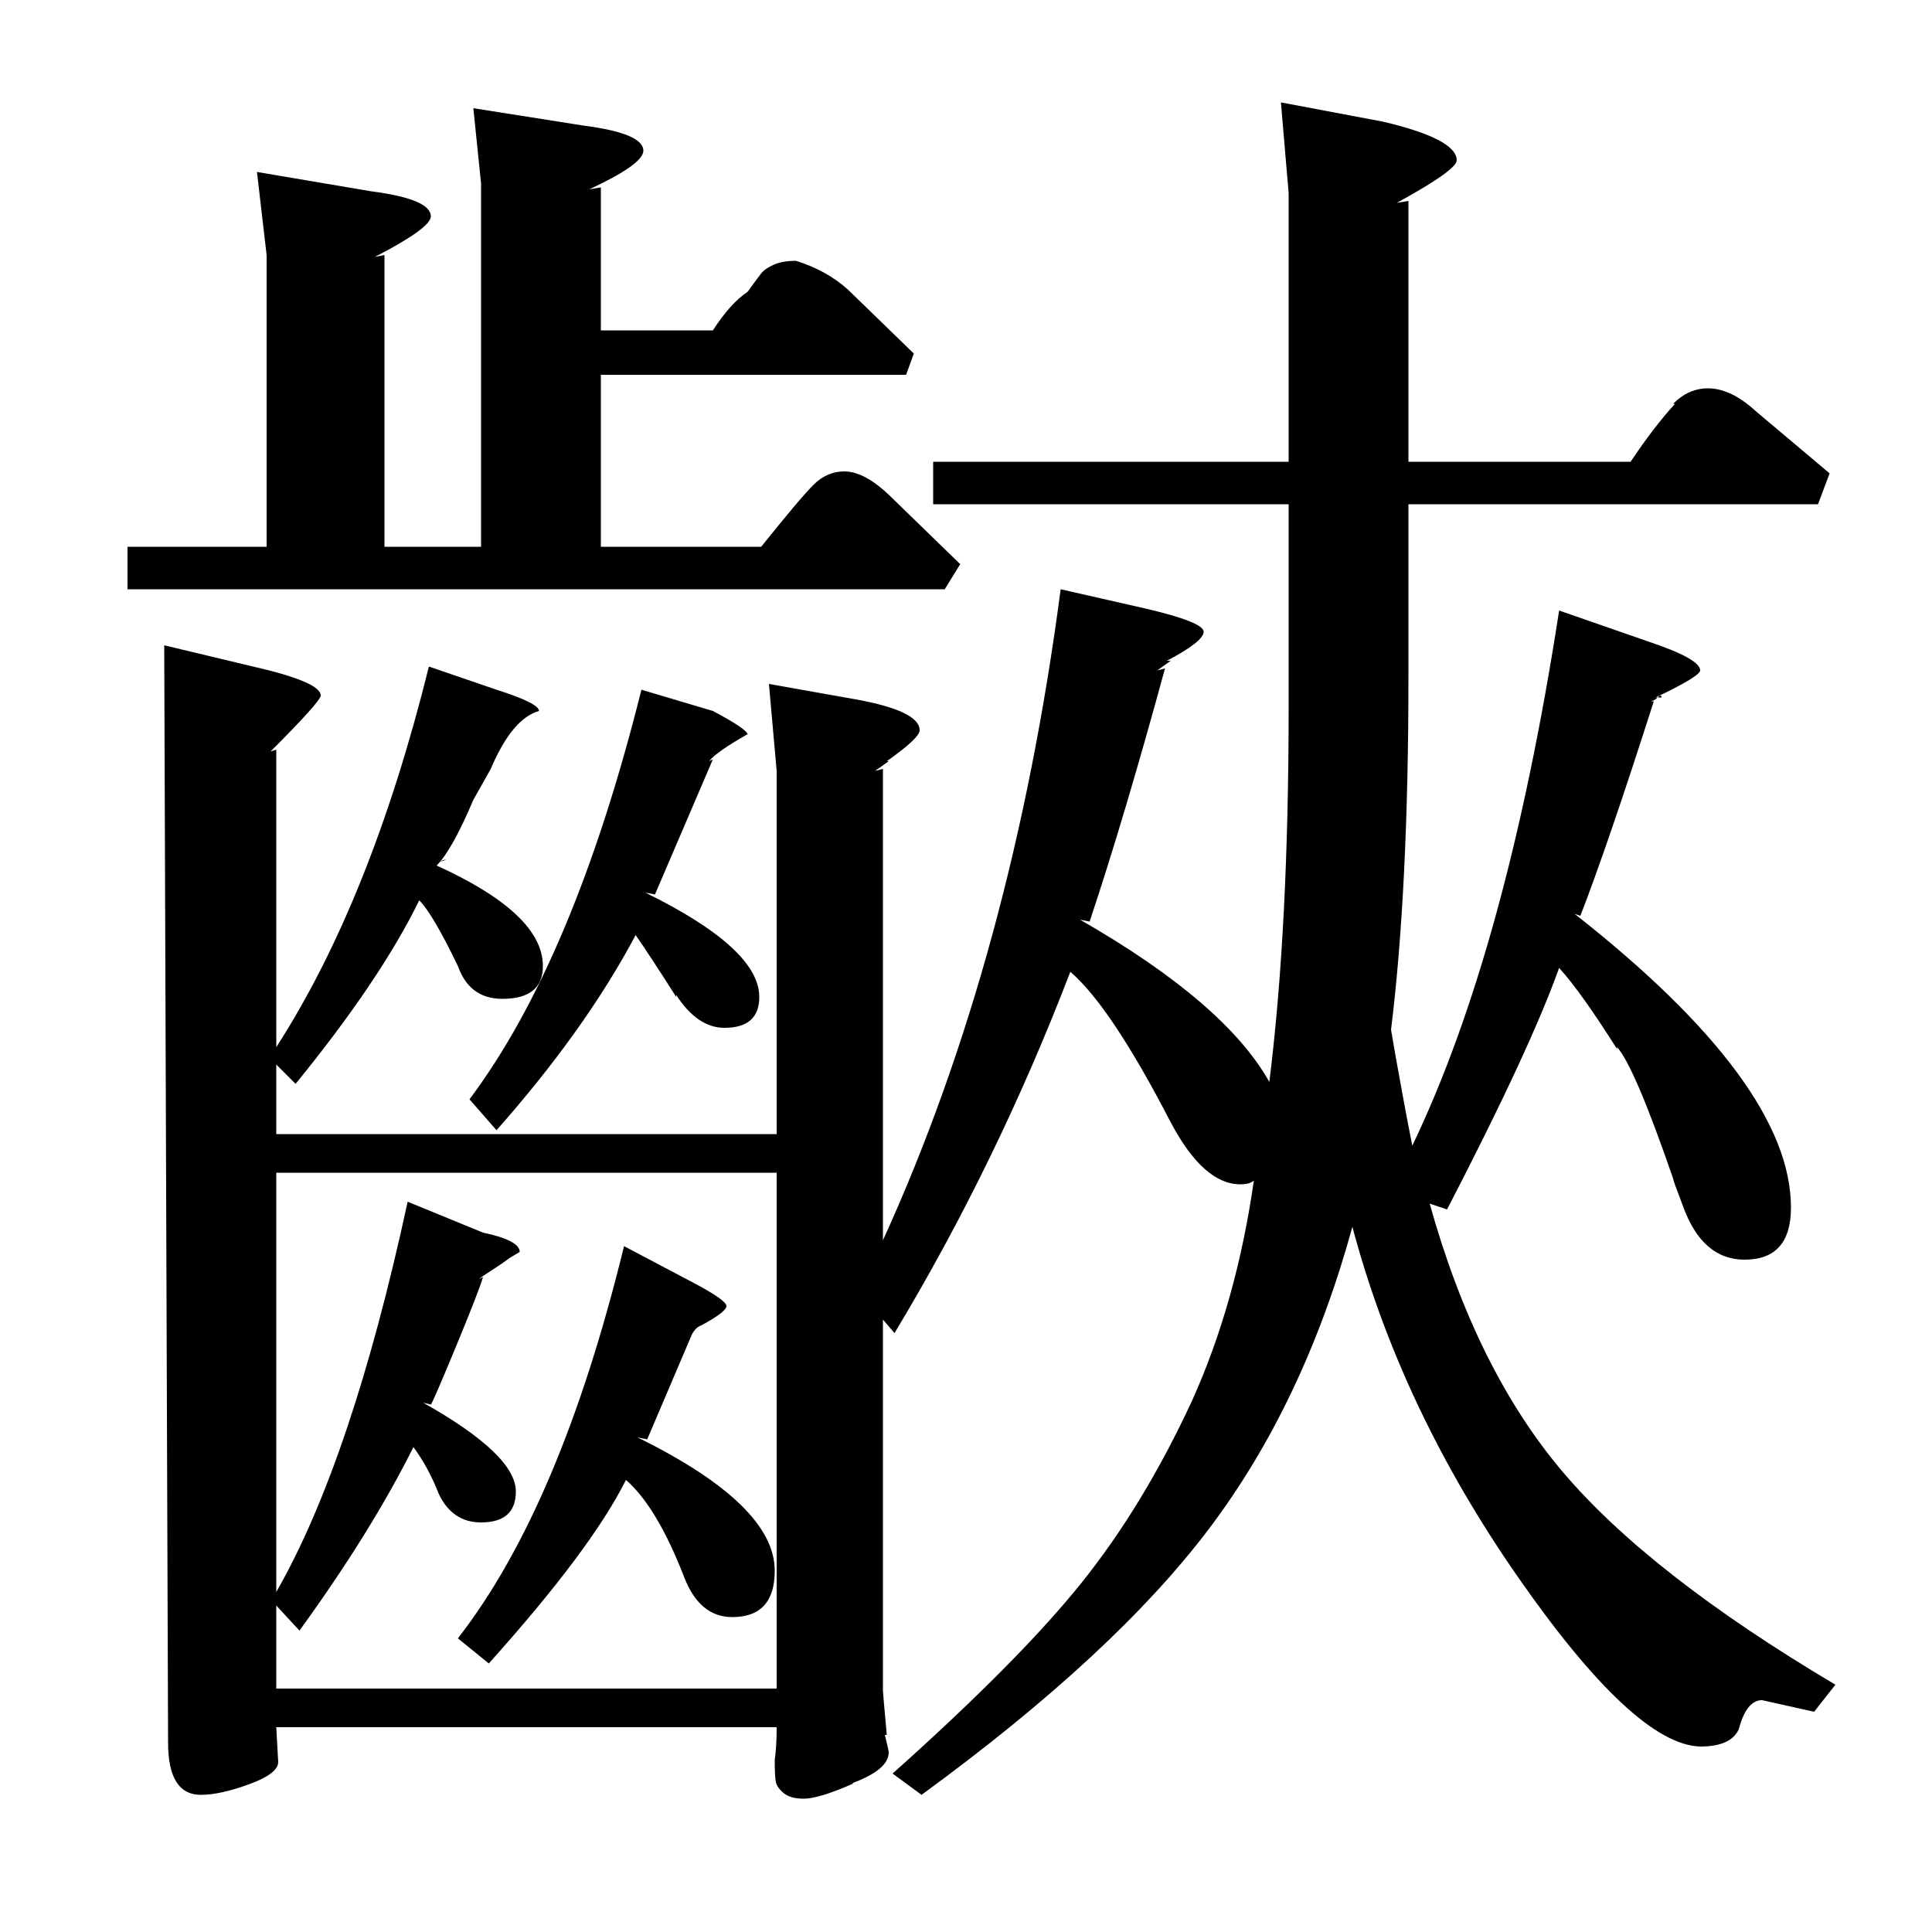 <?xml version="1.0" standalone="no"?>
<!DOCTYPE svg PUBLIC "-//W3C//DTD SVG 1.1//EN" "http://www.w3.org/Graphics/SVG/1.1/DTD/svg11.dtd" >
<svg xmlns="http://www.w3.org/2000/svg" xmlns:xlink="http://www.w3.org/1999/xlink" version="1.1" viewBox="0 -140 1000 1000">
  <g transform="matrix(1 0 0 -1 0 860)">
   <path fill="currentColor"
d="M549 695l44 -10q30 -7 30 -12t-19 -15h2l-7 -5l4 1q-21 -77 -39 -131l-5 1q75 -43 98 -84q10 80 10 194v105h-184v22h184v139l-4 47l53 -10q38 -9 38 -20q0 -5 -31 -22l6 1v-135h115q12 18 23 30h-1q8 8 18 8q12 0 25 -12l38 -32l-6 -16h-212v-90q0 -109 -9 -182
q1 -6 2.5 -14.5t4 -22t4.5 -23.5q49 102 76 277l46 -16q27 -9 27 -15q0 -3 -23 -14h1q-2 -2 -4 -2h2q-24 -75 -38 -111l-3 1q112 -88 112 -152q0 -27 -24 -27q-22 0 -32 28q-5 13 -5 14q-20 58 -29 68v-1q-19 30 -30 42q-15 -42 -58 -125l-9 3q24 -86 69 -139t141 -110
l-11 -14l-27 6q-8 0 -12 -15q-4 -9 -20 -9q-34 1 -94.5 88t-85.5 181q-25 -91 -74 -156t-149 -138l-15 11q66 59 98 99t57 94q23 51 32 114q-2 -2 -7 -2q-19 0 -36 32q-31 60 -52 78q-38 -99 -91 -187l-6 7v-192q0 -1 2 -23h-1q2 -8 2 -9q0 -9 -19 -16h1q-18 -8 -26 -8
q-7 0 -10.5 3t-4 6t-0.5 11q1 7 1 17h-259l1 -18q0 -6 -15 -11.5t-25 -5.5q-17 0 -17 27l-2 568l46 -11q35 -8 35 -15q0 -3 -26 -29l3 1v-154q49 76 79 197l35 -12q22 -7 22 -11q-14 -4 -25 -30l-9 -16q-11 -26 -19 -34q55 -25 55 -52q0 -17 -21 -17q-17 0 -23 17
q-13 27 -20 34q-20 -41 -64 -95l-10 10v-36h259v188l-4 45l45 -8q33 -6 33 -16q0 -4 -17 -16h1l-7 -5l4 1v-244q67 147 92 337zM211 378l39 -16q19 -4 19 -10l-5 -3q-4 -3 -9.5 -6.5t-6.5 -4.5l2 1q-2 -7 -14 -36t-13 -30l-4 1q48 -27 48 -46q0 -16 -18 -16q-15 0 -22 15
q-5 13 -13 24q-22 -44 -59 -95l-12 13v-43h259v267h-259v-217q39 68 68 202zM199 868v-151h50v188l-4 39l57 -9q31 -4 31 -13q0 -7 -28 -20l6 1v-74h58q9 14 18 20q5 7 7 9.5t6.5 4.5t11.5 2q16 -5 27 -15l34 -33l-4 -11h-158v-89h83q20 25 27 32t16 7q11 0 25 -14l35 -34
l-8 -13h-423v22h72v151l-5 43l59 -10q31 -4 31 -13q0 -6 -29 -21zM323 355l36 -19q17 -9 17 -12t-13 -10q-3 -1 -5 -5l-23 -54l-5 1q71 -35 71 -69q0 -24 -22 -24q-17 0 -25 21q-14 36 -30 50q-18 -36 -71 -95l-16 13q53 68 86 203zM332 643l37 -11q17 -9 18 -12
q-16 -9 -20 -14l2 1l-30 -70l-5 1q59 -29 59 -54q0 -16 -18 -16q-14 0 -25 17v-1q-14 22 -21 32q-26 -49 -72 -101l-14 16q54 72 89 212zM228 554q1 1 3 1zM858 639q2 2 2 0h-2z" />
  </g>

</svg>
